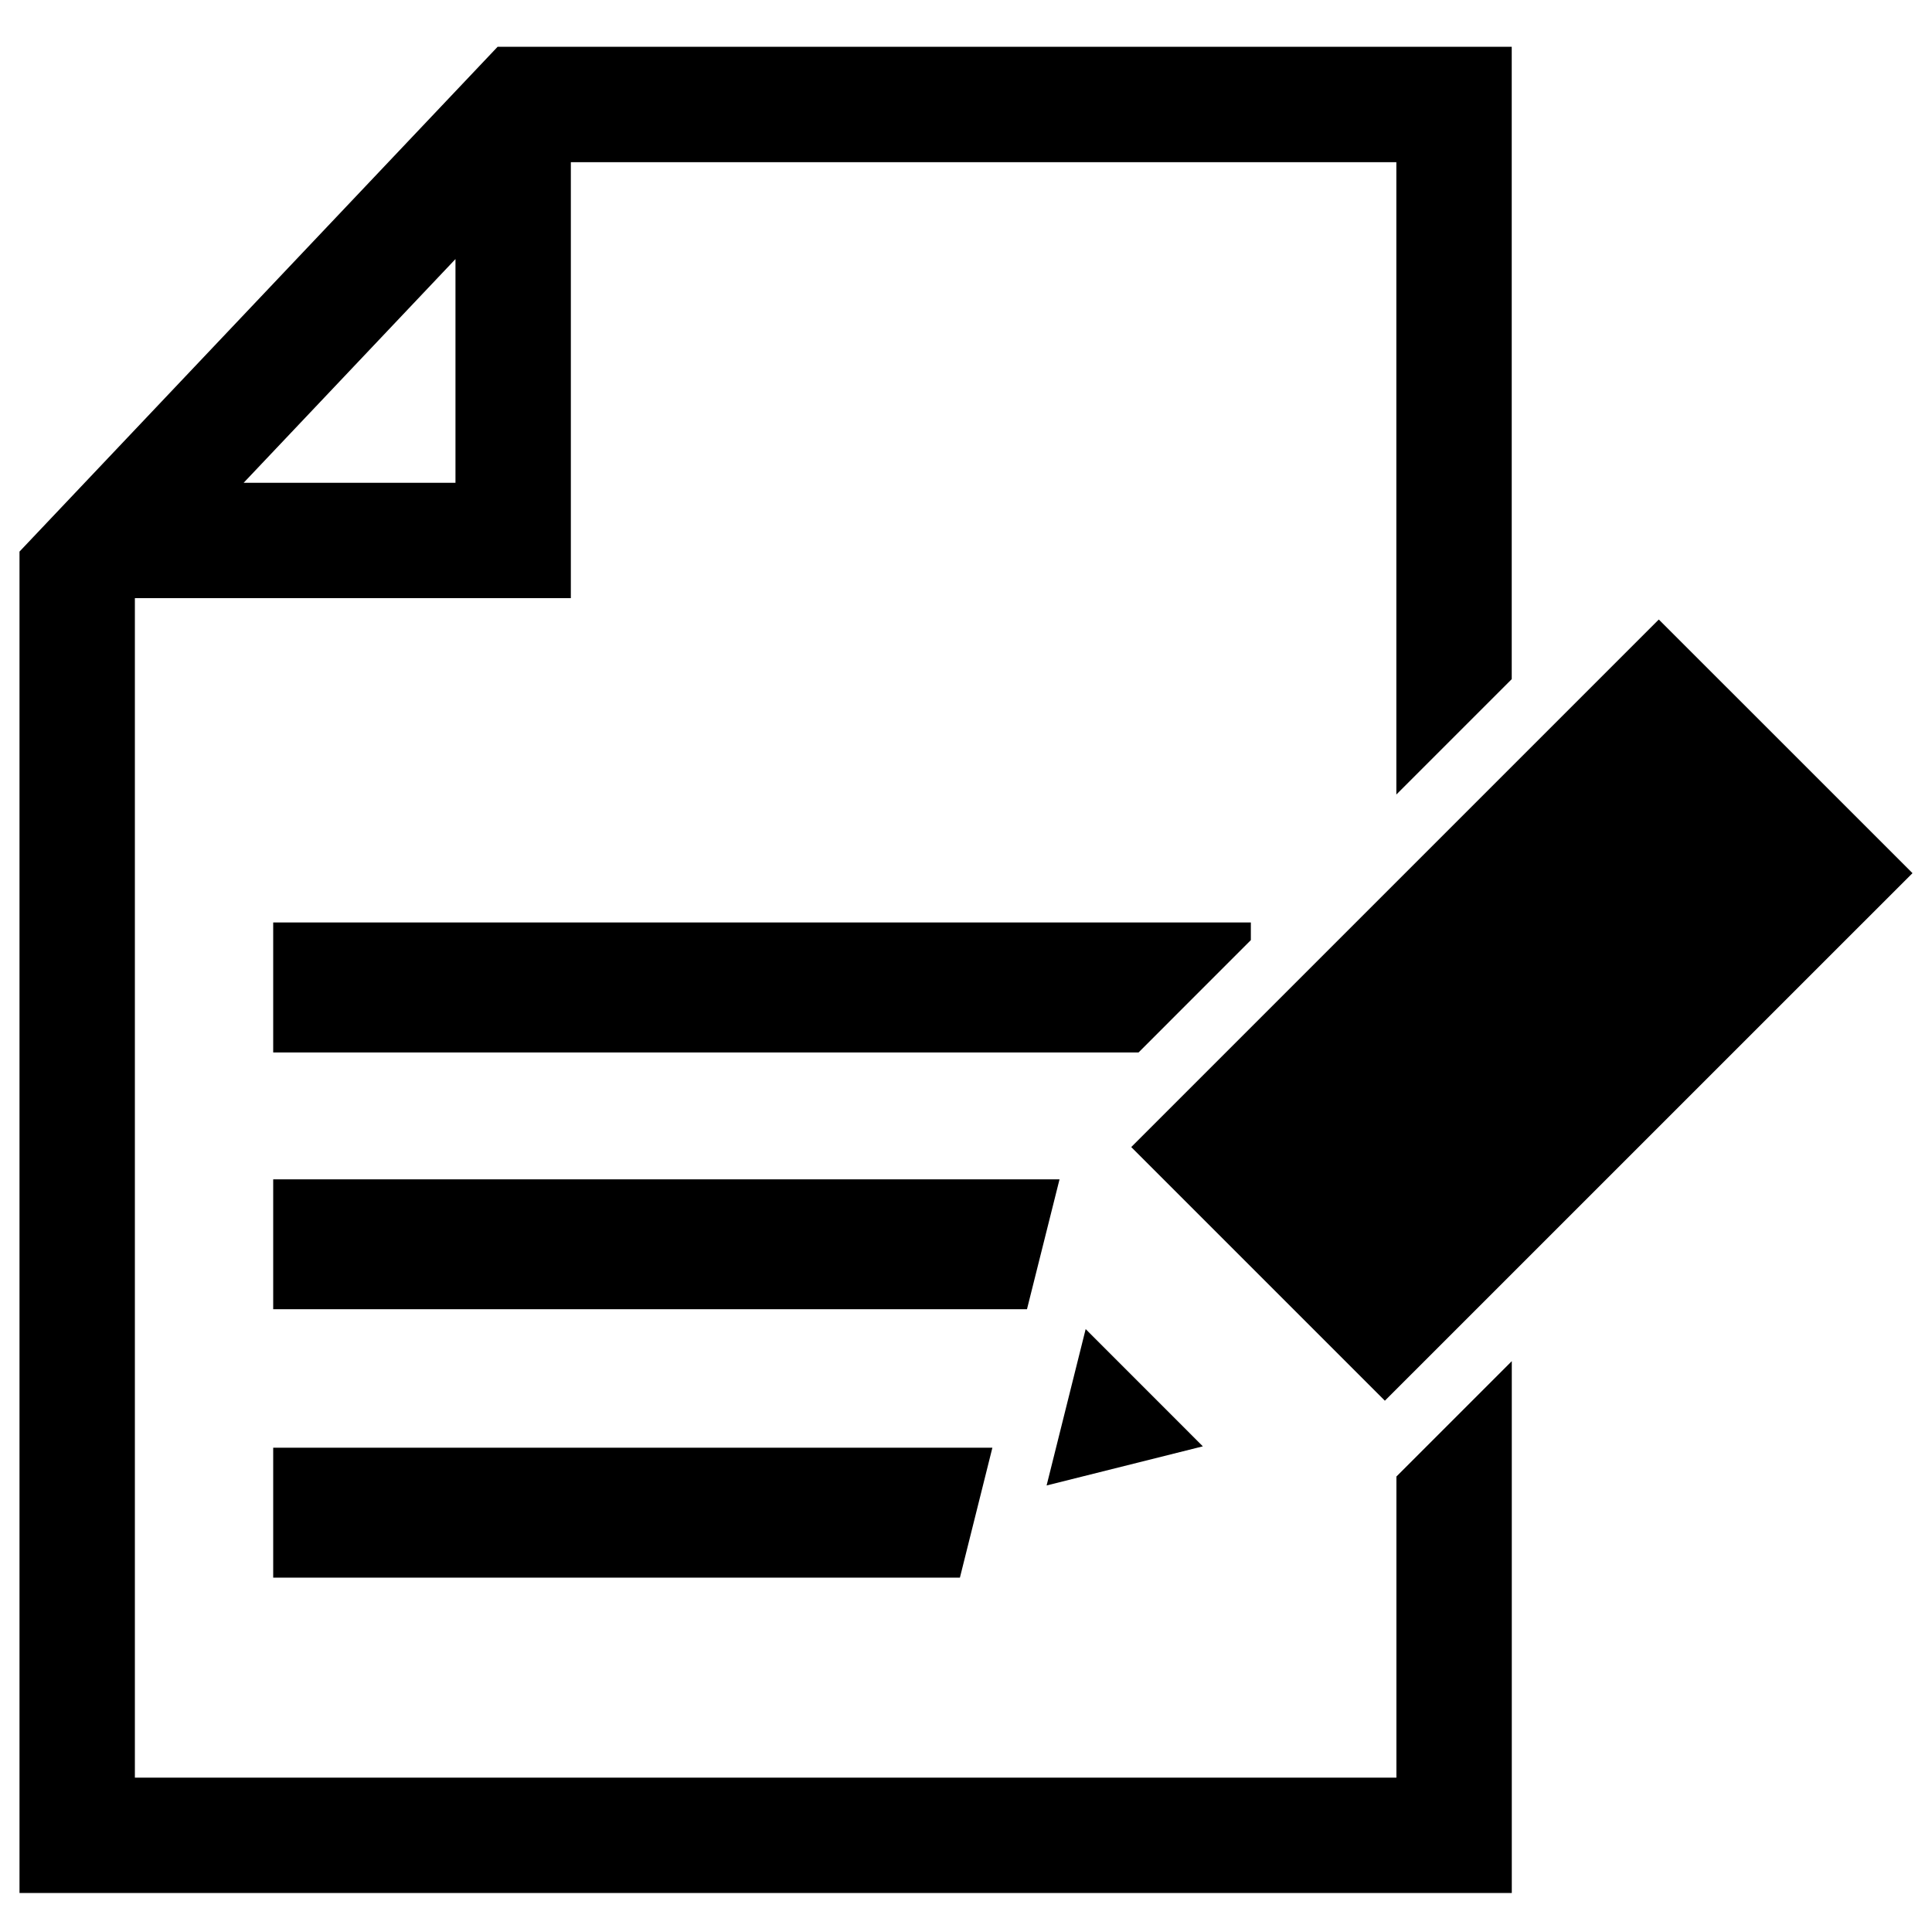 <?xml version="1.0" encoding="utf-8"?>
<!-- Generator: Adobe Illustrator 16.0.4, SVG Export Plug-In . SVG Version: 6.00 Build 0)  -->
<!DOCTYPE svg PUBLIC "-//W3C//DTD SVG 1.1//EN" "http://www.w3.org/Graphics/SVG/1.1/DTD/svg11.dtd">
<svg version="1.1" id="Layer_1" xmlns="http://www.w3.org/2000/svg" xmlns:xlink="http://www.w3.org/1999/xlink" x="0px" y="0px"
	 width="32px" height="32px" viewBox="0 0 32 32" enable-background="new 0 0 32 32" xml:space="preserve">
<path d="M18.737,18.999l8.738-8.738l4.202,4.201L22.938,23.2L18.737,18.999z M17.982,22.014l-0.647,2.59l2.588-0.648L17.982,22.014z
	 M23.129,24.456l1.911-1.911v8.809H0.323V9.136l7.919-8.361h16.797v10.474l-1.911,1.911V2.686H9.455v7.221H2.234v19.536h20.895
	V24.456z M4.035,7.997h3.509V4.291L4.035,7.997z M20.718,15.571v-0.292H4.525v2.153h14.333L20.718,15.571z M17.549,19.534H4.525
	v2.151H17.01L17.549,19.534z M4.525,26.131h11.374l0.538-2.152H4.525V26.131z"/>
</svg>

